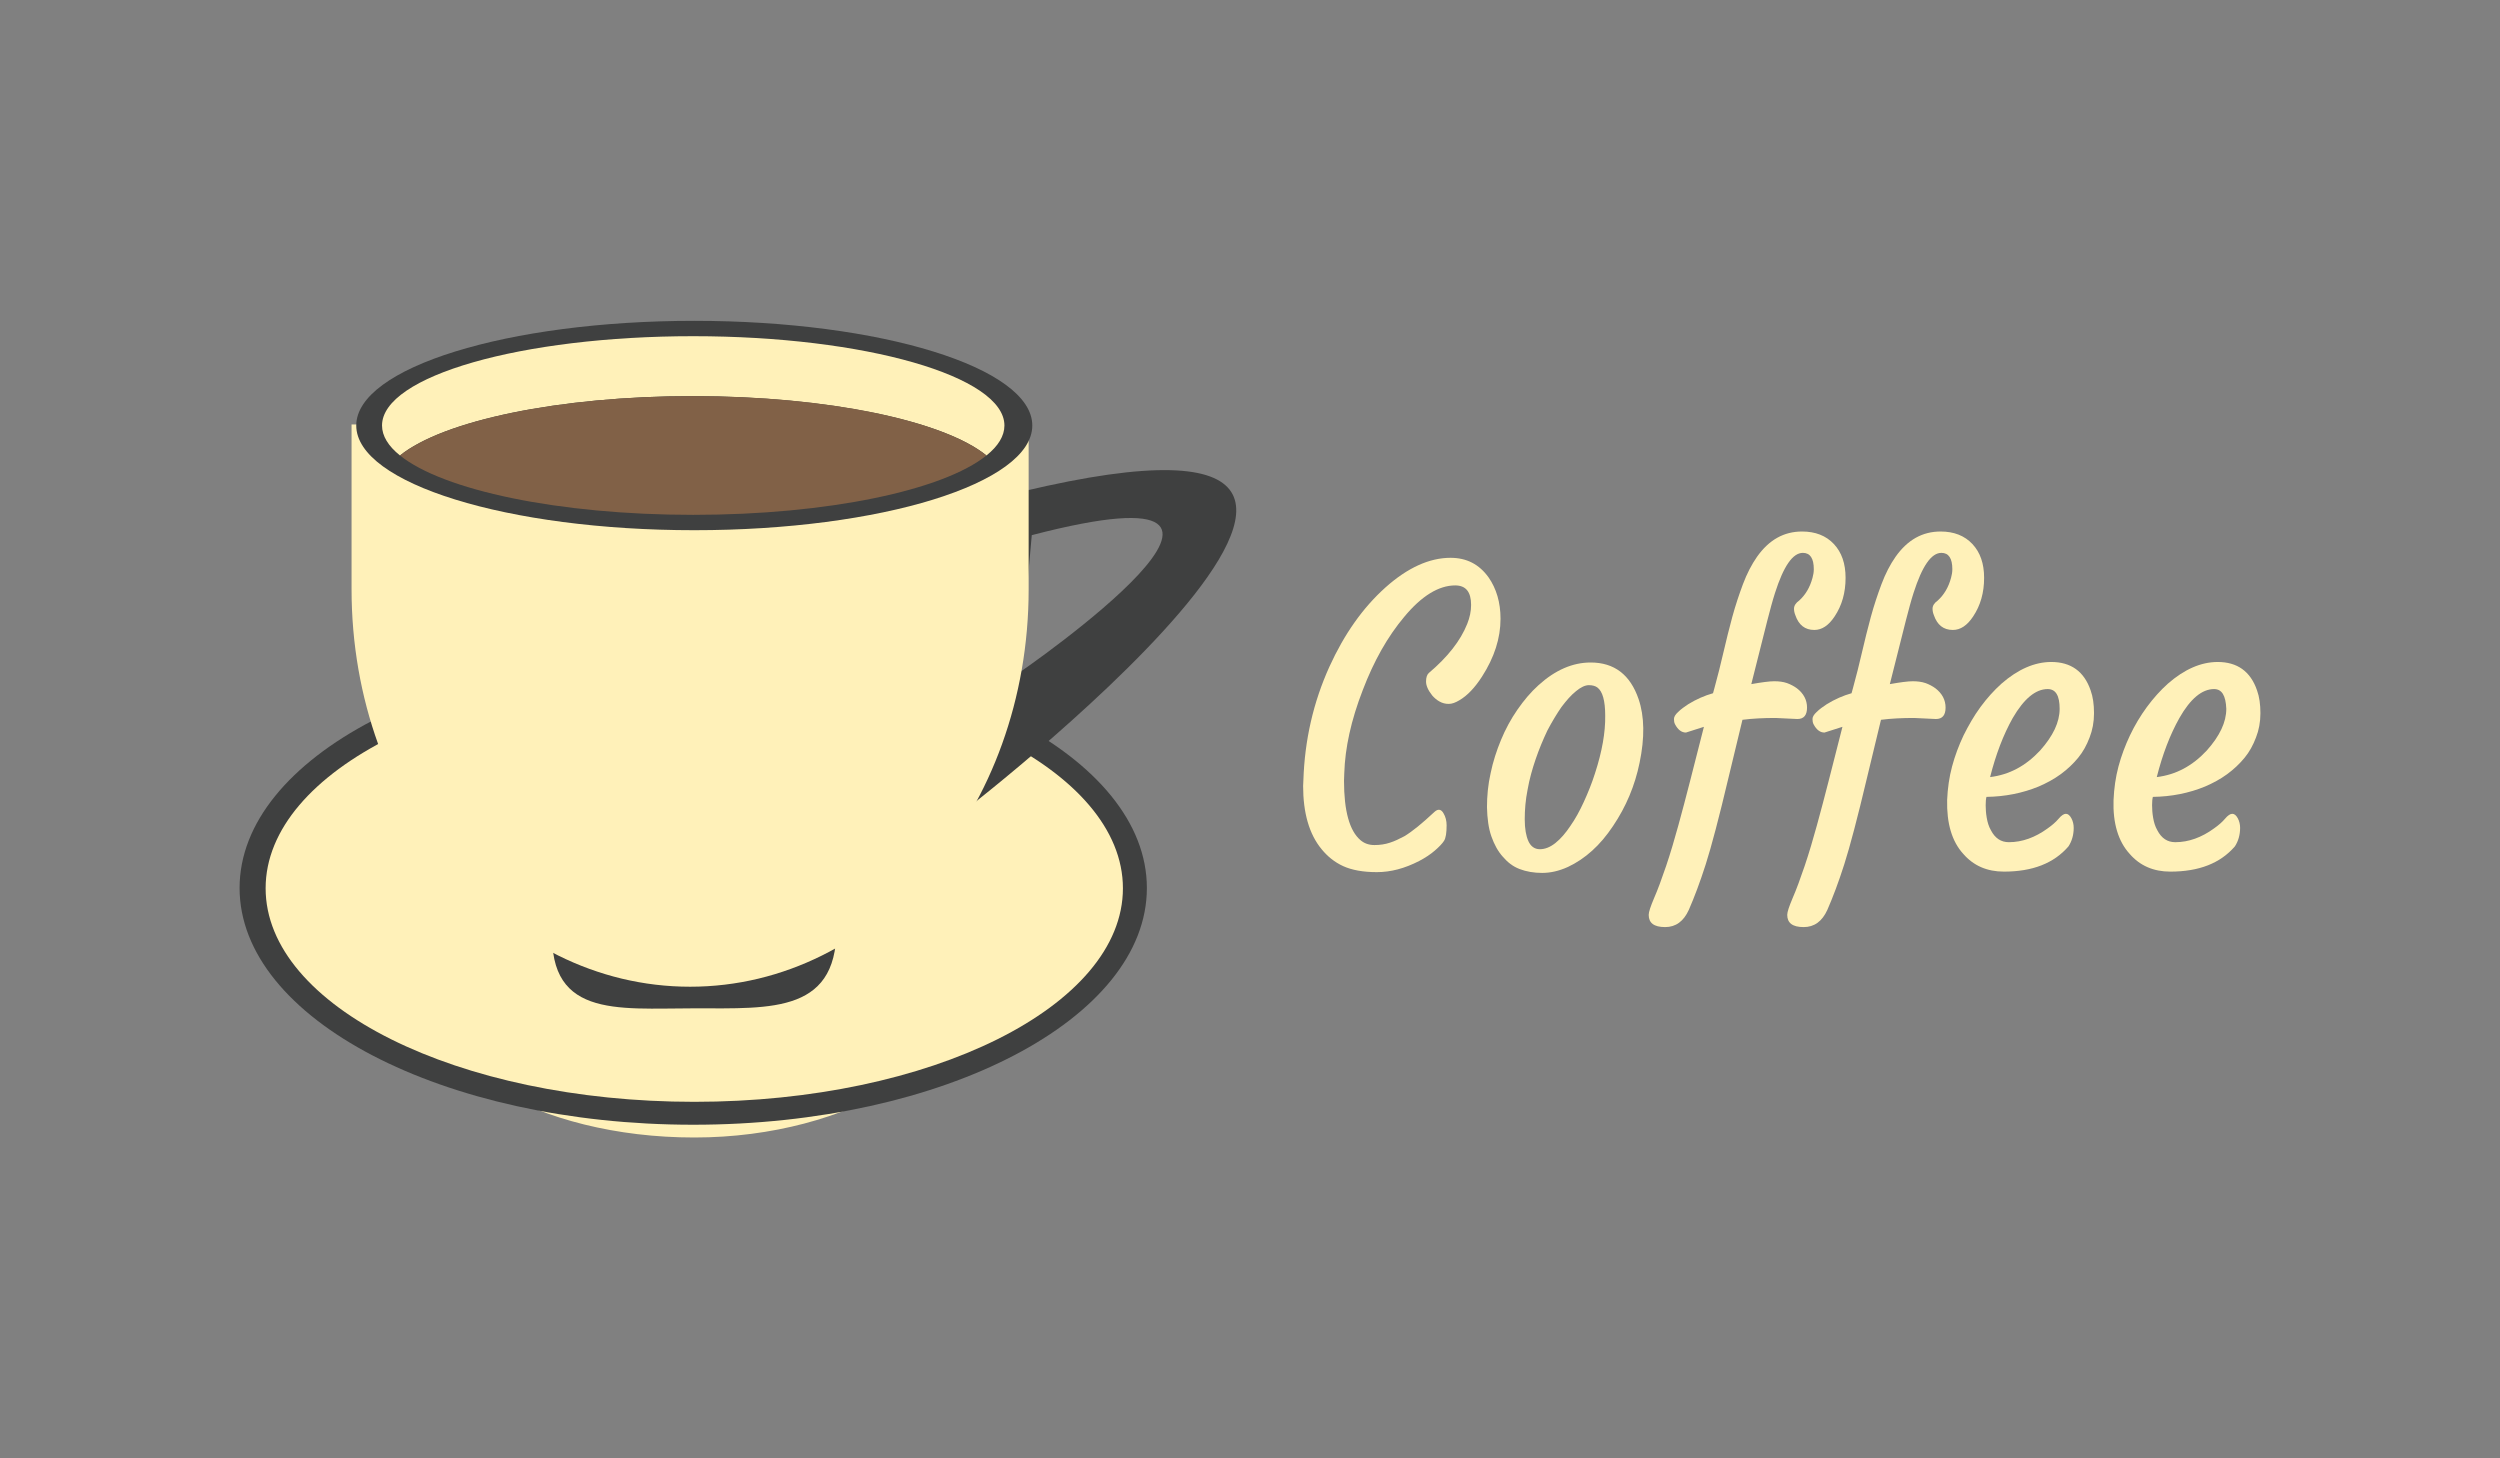 <?xml version="1.0" encoding="utf-8"?>
<!-- Generator: Adobe Illustrator 16.0.0, SVG Export Plug-In . SVG Version: 6.00 Build 0)  -->
<!DOCTYPE svg PUBLIC "-//W3C//DTD SVG 1.1//EN" "http://www.w3.org/Graphics/SVG/1.1/DTD/svg11.dtd">
<svg version="1.1" id="Logo" xmlns="http://www.w3.org/2000/svg" xmlns:xlink="http://www.w3.org/1999/xlink" x="0px" y="0px"
	 width="960px" height="560px" viewBox="0 0 960 560" style="enable-background:new 0 0 960 560;" xml:space="preserve">
<rect x="0" y="0" width="960" height="560" fill="#808080" stroke="none"/>
<style type="text/css">
<![CDATA[
	.st0{fill-rule:evenodd;clip-rule:evenodd;fill:#704C2C;}
	.st1{fill-rule:evenodd;clip-rule:evenodd;fill:#704D2D;}
	.st2{fill-rule:evenodd;clip-rule:evenodd;fill:#A08979;}
	.st3{fill-rule:evenodd;clip-rule:evenodd;fill:#714E2E;}
	.st4{fill-rule:evenodd;clip-rule:evenodd;fill:#714E2F;}
	.st5{fill-rule:evenodd;clip-rule:evenodd;fill:#A18A7B;}
	.st6{fill-rule:evenodd;clip-rule:evenodd;fill:#724F30;}
	.st7{fill-rule:evenodd;clip-rule:evenodd;fill:#A28B7C;}
	.st8{fill-rule:evenodd;clip-rule:evenodd;fill:#735031;}
	.st9{fill-rule:evenodd;clip-rule:evenodd;fill:#A38C7D;}
	.st10{fill-rule:evenodd;clip-rule:evenodd;fill:#A38D7D;}
	.st11{fill-rule:evenodd;clip-rule:evenodd;fill:#745132;}
	.st12{fill-rule:evenodd;clip-rule:evenodd;fill:#745133;}
	.st13{fill-rule:evenodd;clip-rule:evenodd;fill:#A48E7E;}
	.st14{fill-rule:evenodd;clip-rule:evenodd;fill:#A48E7F;}
	.st15{fill-rule:evenodd;clip-rule:evenodd;fill:#755234;}
	.st16{fill-rule:evenodd;clip-rule:evenodd;fill:#755335;}
	.st17{fill-rule:evenodd;clip-rule:evenodd;fill:#A58F80;}
	.st18{fill-rule:evenodd;clip-rule:evenodd;fill:#765436;}
	.st19{fill-rule:evenodd;clip-rule:evenodd;fill:#775537;}
	.st20{fill-rule:evenodd;clip-rule:evenodd;fill:#775638;}
	.st21{fill-rule:evenodd;clip-rule:evenodd;fill:#78573A;}
	.st22{fill-rule:evenodd;clip-rule:evenodd;fill:#79583B;}
	.st23{fill:#816147;}
	.st24{fill-rule:evenodd;clip-rule:evenodd;fill:#7A593C;}
	.st25{fill-rule:evenodd;clip-rule:evenodd;fill:#7A5A3D;}
	.st26{fill-rule:evenodd;clip-rule:evenodd;fill:#7B5A3E;}
	.st27{fill-rule:evenodd;clip-rule:evenodd;fill:#7C5B3F;}
	.st28{fill-rule:evenodd;clip-rule:evenodd;fill:#7C5C40;}
	.st29{fill-rule:evenodd;clip-rule:evenodd;fill:#7D5D41;}
	.st30{fill-rule:evenodd;clip-rule:evenodd;fill:#7E5D42;}
	.st31{fill-rule:evenodd;clip-rule:evenodd;fill:#7E5E43;}
	.st32{fill-rule:evenodd;clip-rule:evenodd;fill:#7F5F44;}
	.st33{fill-rule:evenodd;clip-rule:evenodd;fill:#7F6045;}
	.st34{fill-rule:evenodd;clip-rule:evenodd;fill:#806046;}
	.st35{fill-rule:evenodd;clip-rule:evenodd;fill:#816147;}
	.st36{fill-rule:evenodd;clip-rule:evenodd;fill:#816248;}
	.st37{fill-rule:evenodd;clip-rule:evenodd;fill:#826349;}
	.st38{fill-rule:evenodd;clip-rule:evenodd;fill:#82644A;}
	.st39{fill-rule:evenodd;clip-rule:evenodd;fill:#83654B;}
	.st40{fill-rule:evenodd;clip-rule:evenodd;fill:#84654C;}
	.st41{fill-rule:evenodd;clip-rule:evenodd;fill:#84664D;}
	.st42{fill-rule:evenodd;clip-rule:evenodd;fill:#85674E;}
	.st43{fill-rule:evenodd;clip-rule:evenodd;fill:#86684F;}
	.st44{fill-rule:evenodd;clip-rule:evenodd;fill:#866850;}
	.st45{fill-rule:evenodd;clip-rule:evenodd;fill:#876950;}
	.st46{fill-rule:evenodd;clip-rule:evenodd;fill:#876A52;}
	.st47{fill-rule:evenodd;clip-rule:evenodd;fill:#886B53;}
	.st48{fill-rule:evenodd;clip-rule:evenodd;fill:#896C54;}
	.st49{fill-rule:evenodd;clip-rule:evenodd;fill:#896C55;}
	.st50{fill-rule:evenodd;clip-rule:evenodd;fill:#8A6E56;}
	.st51{fill-rule:evenodd;clip-rule:evenodd;fill:#8A6E57;}
	.st52{fill-rule:evenodd;clip-rule:evenodd;fill:#8B6F58;}
	.st53{fill-rule:evenodd;clip-rule:evenodd;fill:#8C7059;}
	.st54{fill-rule:evenodd;clip-rule:evenodd;fill:#8D705A;}
	.st55{fill-rule:evenodd;clip-rule:evenodd;fill:#8D715B;}
	.st56{fill-rule:evenodd;clip-rule:evenodd;fill:#8E725C;}
	.st57{fill-rule:evenodd;clip-rule:evenodd;fill:#8E735D;}
	.st58{fill-rule:evenodd;clip-rule:evenodd;fill:#8F745E;}
	.st59{fill:#FFF1B9;}
	.st60{display:inline;}
	.st61{fill-rule:evenodd;clip-rule:evenodd;fill:#90745F;}
	.st62{fill-rule:evenodd;clip-rule:evenodd;fill:#907560;}
	.st63{fill-rule:evenodd;clip-rule:evenodd;fill:#917660;}
	.st64{fill-rule:evenodd;clip-rule:evenodd;fill:#917762;}
	.st65{fill-rule:evenodd;clip-rule:evenodd;fill:#927863;}
	.st66{fill-rule:evenodd;clip-rule:evenodd;fill:#937964;}
	.st67{fill-rule:evenodd;clip-rule:evenodd;fill:#937965;}
	.st68{fill-rule:evenodd;clip-rule:evenodd;fill:#947A66;}
	.st69{fill-rule:evenodd;clip-rule:evenodd;fill:#957B67;}
	.st70{fill-rule:evenodd;clip-rule:evenodd;fill:#957C68;}
	.st71{fill-rule:evenodd;clip-rule:evenodd;fill:#967C69;}
	.st72{fill-rule:evenodd;clip-rule:evenodd;fill:#977E6B;}
	.st73{fill-rule:evenodd;clip-rule:evenodd;fill:#987F6C;}
	.st74{fill-rule:evenodd;clip-rule:evenodd;fill:#987F6D;}
	.st75{fill-rule:evenodd;clip-rule:evenodd;fill:#99806E;}
	.st76{fill-rule:evenodd;clip-rule:evenodd;fill:#FEFEFE;}
	.st77{fill-rule:evenodd;clip-rule:evenodd;fill:#9A826F;}
	.st78{fill-rule:evenodd;clip-rule:evenodd;fill:#9B8271;}
	.st79{fill-rule:evenodd;clip-rule:evenodd;fill:#68421F;}
	.st80{fill-rule:evenodd;clip-rule:evenodd;fill:#9C8372;}
	.st81{fill-rule:evenodd;clip-rule:evenodd;fill:#9C8473;}
	.st82{fill-rule:evenodd;clip-rule:evenodd;fill:#694321;}
	.st83{fill-rule:evenodd;clip-rule:evenodd;fill:#694422;}
	.st84{fill-rule:evenodd;clip-rule:evenodd;fill:#9D8574;}
	.st85{fill-rule:evenodd;clip-rule:evenodd;fill:#9E8674;}
	.st86{fill-rule:evenodd;clip-rule:evenodd;fill:#9E8776;}
	.st87{fill:#3F4040;}
	.st88{fill-rule:evenodd;clip-rule:evenodd;fill:#9F8877;}
	.st89{fill-rule:evenodd;clip-rule:evenodd;fill:#9F8878;}
	.st90{display:none;}
	.st91{fill-rule:evenodd;clip-rule:evenodd;fill:#6A4523;}
	.st92{fill-rule:evenodd;clip-rule:evenodd;fill:#6B4624;}
	.st93{fill-rule:evenodd;clip-rule:evenodd;fill:#6B4625;}
	.st94{fill-rule:evenodd;clip-rule:evenodd;fill:#6C4726;}
	.st95{fill-rule:evenodd;clip-rule:evenodd;fill:#6C4827;}
	.st96{fill-rule:evenodd;clip-rule:evenodd;fill:#6D4928;}
	.st97{fill-rule:evenodd;clip-rule:evenodd;fill:#6E4A29;}
	.st98{fill-rule:evenodd;clip-rule:evenodd;fill:#6E4A2A;}
	.st99{fill-rule:evenodd;clip-rule:evenodd;fill:#6F4B2B;}
]]>
</style>
<g id="BackgroundImage" class="st90">
	<g class="st60">
		<path class="st20" d="M700.2,0.8c5.4,0,10.7,0,16.1,0c0.7,1.5,0.4,3.2,0.4,4.8c0,183.5,0,367,0,550.5c0,1.6,0.3,3.2-0.4,4.8
			c-5.4,0-10.7,0-16.1,0c-0.1-2.2,0.8-4.3,0.8-6.5c-0.1-166.2,0-332.4-0.1-498.7C700.9,37.3,702,19,700.2,0.8z"/>
		<path class="st71" d="M239.3,560.8c-5.4,0-10.7,0-16.1,0c1.2-1,0.7-2.3,0.7-3.6c0-184.3,0-368.6,0-552.9c0-1.3,0.5-2.6-0.7-3.6
			c5.4,0,10.7,0,16.1,0c0.1,2.4,0.4,4.7,0.4,7.1c0,133,0.1,266,0,399.1C239.6,458.2,240.2,509.5,239.3,560.8z"/>
		<path class="st77" d="M178.1,560.8c-5.1,0-10.2,0-15.3,0c0.7-1.5,0.4-3.2,0.4-4.8c0-183.5,0-367,0-550.5c0-1.6,0.3-3.2-0.4-4.8
			c5.1,0,10.2,0,15.3,0c-2,2.3-0.3,4.9-0.3,7.2c-0.1,146.7-0.1,293.4-0.1,440.1c0,35.1,0,70.3,0.1,105.4
			C177.8,555.9,176,558.5,178.1,560.8z"/>
		<path class="st48" d="M448,560.8c-4.6,0-9.1,0-13.7,0c0.7-1.5,0.4-3.2,0.4-4.8c0-183.5,0-367,0-550.5c0-1.6,0.3-3.2-0.4-4.8
			c4.6,0,9.1,0,13.7,0c1.2,1,0.7,2.3,0.7,3.6c0,184.3,0,368.6,0,552.9C448.7,558.5,449.2,559.8,448,560.8z"/>
		<path class="st29" d="M619.6,0.8c4.6,0,9.1,0,13.7,0c1.2,1,0.7,2.3,0.7,3.6c0,184.3,0,368.6,0,552.9c0,1.3,0.5,2.6-0.7,3.6
			c-4.6,0-9.1,0-13.7,0c0.7-1.5,0.4-3.2,0.4-4.8c0-183.5,0-367,0-550.5C620,4,620.3,2.3,619.6,0.8z"/>
		<path class="st64" d="M298.1,0.8c4.8,0,9.7,0,14.5,0c0.7,1.5,0.4,3.2,0.4,4.8c0,183.5,0,367,0,550.5c0,1.6,0.3,3.2-0.4,4.8
			c-4.8,0-9.7,0-14.5,0c1.2-1,0.7-2.3,0.7-3.6c0-21.4,0.1-42.7,0.1-64.1c0-10.2,0.1-20.4,0-30.5c0-2.5,2.5-4.7,1-7
			c-1.2-1.8-1-3.6-0.9-5.4c0.5-18.2-0.4-36.3,0.8-54.5c1.1-15.7,0.4-31.5-0.5-47.3c-1.1-19.7-0.4-39.4-0.4-59.2
			c0-10.9,0.2-21.9,0-32.8c-0.1-2.5,2.5-4.7,1.1-7c-1.1-1.8-1-3.5-1-5.4c0-17.1,0-34.2-0.2-51.3c-0.2-17.1,0.5-34.1,0.1-51.2
			c-0.5-21.6-0.1-43.2-0.1-64.8c0-8.8,0.4-17.6,0.1-26.4c-0.1-2.7,2.6-5,0.9-7.4c-1.2-1.7-0.9-3.4-0.9-5.1
			c-0.1-11.2-0.1-22.4-0.1-33.5C298.8,3.1,299.3,1.8,298.1,0.8z"/>
		<path class="st27" d="M651,560.8c-3.8,0-7.5,0-11.3,0c0.7-1.5,0.4-3.2,0.4-4.8c0-183.5,0-367,0-550.5c0-1.6,0.3-3.2-0.4-4.8
			c3.8,0,7.5,0,11.3,0c2.4,1.3,2.9,3.4,2.9,6.1c-0.1,182.6-0.1,365.3,0,547.9C653.9,557.4,653.4,559.5,651,560.8z"/>
		<path class="st75" d="M178.1,560.8c-2-2.3-0.3-4.9-0.3-7.2c-0.1-35.1-0.1-70.3-0.1-105.4c0-146.7,0-293.4,0.1-440.1
			c0-2.4-1.7-4.9,0.3-7.2c4,0,8.1,0,12.1,0c0.7,1.5,0.4,3.2,0.4,4.8c0,183.5,0,367,0,550.5c0,1.6,0.3,3.2-0.4,4.8
			C186.1,560.8,182.1,560.8,178.1,560.8z"/>
		<path class="st66" d="M274.8,0.8c4,0,8.1,0,12.1,0c0.7,1.5,0.4,3.2,0.4,4.8c0,183.5,0,367,0,550.5c0,1.6,0.3,3.2-0.4,4.8
			c-4.6,0-9.1,0-13.7,0c1.5-1.7,1.2-3.7,1.2-5.7c0-183,0-366.1,0-549.1C274.4,4.2,274,2.5,274.8,0.8z"/>
		<path class="st79" d="M960.5,560.8c-4.6,0-9.1,0-13.7,0c1.2-1,0.7-2.3,0.7-3.6c0-184.3,0-368.6,0-552.9c0-1.3,0.5-2.6-0.7-3.6
			c4.6,0,9.1,0,13.7,0C960.5,187.5,960.5,374.1,960.5,560.8z"/>
		<path class="st43" d="M483.5,0.8c4,0,8.1,0,12.1,0c0.1,2.4,0.4,4.7,0.4,7.1c0,133,0.1,266,0,399.1c0,51.3,0.6,102.6-0.4,153.9
			c-4,0-8.1,0-12.1,0c-0.7-1.5-0.4-3.2-0.4-4.8c0-183.5,0-367,0-550.5C483.1,4,482.7,2.3,483.5,0.8z"/>
		<path class="st52" d="M408.5,560.8c-4.6,0-9.1,0-13.7,0c1.2-1,0.7-2.3,0.7-3.6c0-184.3,0-368.6,0-552.9c0-1.3,0.5-2.6-0.7-3.6
			c4.6,0,9.1,0,13.7,0c-2,2.3-0.3,4.9-0.3,7.2c-0.1,146.7-0.1,293.4-0.1,440.1c0,35.1,0,70.3,0.1,105.4
			C408.2,555.9,406.5,558.5,408.5,560.8z"/>
		<path class="st8" d="M789.6,560.8c-4.8,0-9.7,0-14.5,0c2.4-1.3,2.9-3.4,2.9-6.1C778,372.1,778,189.5,778,6.9
			c0-2.6-0.5-4.7-2.9-6.1c4.8,0,9.7,0,14.5,0c0.7,1.5,0.4,3.2,0.4,4.8c0,183.5,0,367,0,550.5C790,557.6,790.3,559.3,789.6,560.8z"/>
		<path class="st70" d="M239.3,560.8c0.9-51.3,0.3-102.6,0.4-153.9c0.1-133,0-266,0-399.1c0-2.4-0.2-4.7-0.4-7.1c4,0,8.1,0,12.1,0
			c0.7,1.5,0.4,3.2,0.4,4.8c0,183.5,0,367,0,550.5c0,1.6,0.3,3.2-0.4,4.8C247.4,560.8,243.3,560.8,239.3,560.8z"/>
		<path class="st32" d="M604.3,560.8c-4,0-8.1,0-12.1,0c0.7-1.5,0.4-3.2,0.4-4.8c0-183.5,0-367,0-550.5c0-1.6,0.3-3.2-0.4-4.8
			c4,0,8.1,0,12.1,0c0.7,1.5,0.4,3.2,0.4,4.8c0,183.5,0,367,0,550.5C604.7,557.6,605,559.3,604.3,560.8z"/>
		<path class="st15" d="M759.8,560.8c-4,0-8.1,0-12.1,0c0.7-1.5,0.4-3.2,0.4-4.8c0-183.5,0-367,0-550.5c0-1.6,0.3-3.2-0.4-4.8
			c4,0,8.1,0,12.1,0c0.7,1.5,0.4,3.2,0.4,4.8c0,183.5,0,367,0,550.5C760.2,557.6,760.5,559.3,759.8,560.8z"/>
		<path class="st19" d="M716.3,560.8c0.7-1.5,0.4-3.2,0.4-4.8c0-183.5,0-367,0-550.5c0-1.6,0.3-3.2-0.4-4.8c4,0,8.1,0,12.1,0
			c0.7,1.5,0.4,3.2,0.4,4.8c0,183.5,0,367,0,550.5c0,1.6,0.3,3.2-0.4,4.8C724.4,560.8,720.3,560.8,716.3,560.8z"/>
		<path class="st74" d="M190.2,560.8c0.7-1.5,0.4-3.2,0.4-4.8c0-183.5,0-367,0-550.5c0-1.6,0.3-3.2-0.4-4.8c4,0,8.1,0,12.1,0
			c0.7,1.5,0.4,3.2,0.4,4.8c0,183.5,0,367,0,550.5c0,1.6,0.3,3.2-0.4,4.8C198.2,560.8,194.2,560.8,190.2,560.8z"/>
		<path class="st33" d="M592.2,0.8c0.7,1.5,0.4,3.2,0.4,4.8c0,183.5,0,367,0,550.5c0,1.6,0.3,3.2-0.4,4.8c-4,0-8.1,0-12.1,0
			c0.7-1.5,0.4-3.2,0.4-4.8c0-183.5,0-367,0-550.5c0-1.6,0.3-3.2-0.4-4.8C584.2,0.8,588.2,0.8,592.2,0.8z"/>
		<path class="st14" d="M16.9,560.8c-3.5,0-7,0-10.5,0c-1.5-1.7-1.2-3.7-1.2-5.7c0-55.5,0-111.1,0-166.6c0-127.3,0-254.6,0-381.9
			c0-2-0.3-4.1,1.2-5.7c3.5,0,7,0,10.5,0c0.7,1.5,0.4,3.2,0.4,4.8c0,183.5,0,367,0,550.5C17.3,557.6,17.6,559.3,16.9,560.8z"/>
		<path class="st7" d="M56.4,560.8c-4,0-8.1,0-12.1,0c0.7-1.5,0.4-3.2,0.4-4.8c0-183.5,0-367,0-550.5c0-1.6,0.3-3.2-0.4-4.8
			c4,0,8.1,0,12.1,0c-0.8,0.5-1.5,1-2.9,1.9c3.8,1.6,3.3,4.1,3.3,6.4c0,180.9,0,361.9,0,542.8c0,2.6,0.2,5.2-2.5,6.9
			C55.2,559.7,55.8,560.3,56.4,560.8z"/>
		<path class="st65" d="M286.8,560.8c0.7-1.5,0.4-3.2,0.4-4.8c0-183.5,0-367,0-550.5c0-1.6,0.3-3.2-0.4-4.8c3.8,0,7.5,0,11.3,0
			c1.2,1,0.7,2.3,0.7,3.6c0,11.2,0,22.4,0.1,33.5c0,1.7-0.3,3.3,0.9,5.1c1.7,2.4-1,4.7-0.9,7.4c0.3,8.8-0.1,17.6-0.1,26.4
			c0,21.6-0.4,43.2,0.1,64.8c0.4,17.1-0.3,34.2-0.1,51.2c0.2,17.1,0.1,34.2,0.2,51.3c0,1.9,0,3.6,1,5.4c1.4,2.4-1.1,4.5-1.1,7
			c0.2,10.9,0,21.9,0,32.8c0,19.7-0.7,39.5,0.4,59.2c0.9,15.8,1.6,31.6,0.5,47.3c-1.2,18.2-0.3,36.3-0.8,54.5
			c-0.1,1.9-0.3,3.6,0.9,5.4c1.5,2.3-1.1,4.5-1,7c0.2,10.2,0,20.4,0,30.5c0,21.4-0.1,42.7-0.1,64.1c0,1.3,0.5,2.6-0.7,3.6
			C294.4,560.8,290.6,560.8,286.8,560.8z"/>
		<path class="st94" d="M885.5,0.8c4,0,8.1,0,12.1,0c0.7,1.5,0.4,3.2,0.4,4.8c0,183.5,0,367,0,550.5c0,1.6,0.3,3.2-0.4,4.8
			c-4,0-8.1,0-12.1,0c-0.1-2.2,0.8-4.2,0.8-6.5c-0.1-166.2,0-332.5-0.1-498.7C886.3,37.3,887.3,19,885.5,0.8z"/>
		<path class="st24" d="M668.8,0.8c4,0,8.1,0,12.1,0c0.7,1.5,0.4,3.2,0.4,4.8c0,183.5,0,367,0,550.5c0,1.6,0.3,3.2-0.4,4.8
			c-4,0-8.1,0-12.1,0c1.2-1,0.7-2.3,0.7-3.6c0-184.3,0-368.6,0-552.9C669.5,3.1,669.9,1.8,668.8,0.8z"/>
		<path class="st85" d="M112.8,0.8c4,0,8.1,0,12.1,0c0.7,1.5,0.4,3.2,0.4,4.8c0,183.5,0,367,0,550.5c0,1.6,0.3,3.2-0.4,4.8
			c-4,0-8.1,0-12.1,0c1.2-1,0.7-2.3,0.7-3.6c0-184.3,0-368.6,0-552.9C113.5,3.1,114,1.8,112.8,0.8z"/>
		<path class="st68" d="M270.7,560.8c-4,0-8.1,0-12.1,0c1.2-1,0.7-2.3,0.7-3.6c0-184.3,0-368.6,0-552.9c0-1.3,0.5-2.6-0.7-3.6
			c4,0,8.1,0,12.1,0c0.7,1.5,0.4,3.2,0.4,4.8c0,183.5,0,367,0,550.5C271.1,557.6,271.4,559.3,270.7,560.8z"/>
		<path class="st72" d="M223.2,0.8c1.2,1,0.7,2.3,0.7,3.6c0,184.3,0,368.6,0,552.9c0,1.3,0.5,2.6-0.7,3.6c-3.8,0-7.5,0-11.3,0
			c0.7-1.5,0.4-3.2,0.4-4.8c0-183.5,0-367,0-550.5c0-1.6,0.3-3.2-0.4-4.8C215.7,0.8,219.4,0.8,223.2,0.8z"/>
		<path class="st80" d="M152.3,560.8c-3.8,0-7.5,0-11.3,0c0.7-1.5,0.4-3.2,0.4-4.8c0-183.5,0-367,0-550.5c0-1.6,0.3-3.2-0.4-4.8
			c3.8,0,7.5,0,11.3,0c1.2,1,0.7,2.3,0.7,3.6c0,184.3,0,368.6,0,552.9C153,558.5,153.5,559.8,152.3,560.8z"/>
		<path class="st86" d="M112.8,0.8c1.2,1,0.7,2.3,0.7,3.6c0,184.3,0,368.6,0,552.9c0,1.3,0.5,2.6-0.7,3.6c-3.8,0-7.5,0-11.3,0
			c0.7-1.5,0.4-3.2,0.4-4.8c0-183.5,0-367,0-550.5c0-1.6,0.3-3.2-0.4-4.8C105.3,0.8,109,0.8,112.8,0.8z"/>
		<path class="st91" d="M913.7,0.8c3.8,0,7.5,0,11.3,0c1.2,1,0.7,2.3,0.7,3.6c0,184.3,0,368.6,0,552.9c0,1.3,0.5,2.6-0.7,3.6
			c-3.8,0-7.5,0-11.3,0c0.7-1.5,0.4-3.2,0.4-4.8c0-183.5,0-367,0-550.5C914.1,4,914.4,2.3,913.7,0.8z"/>
		<path class="st18" d="M728.4,560.8c0.7-1.5,0.4-3.2,0.4-4.8c0-183.5,0-367,0-550.5c0-1.6,0.3-3.2-0.4-4.8c3.8,0,7.5,0,11.3,0
			c1.2,1,0.7,2.3,0.7,3.6c0,184.3,0,368.6,0,552.9c0,1.3,0.5,2.6-0.7,3.6C735.9,560.8,732.2,560.8,728.4,560.8z"/>
		<path class="st82" d="M946.8,0.8c1.2,1,0.7,2.3,0.7,3.6c0,184.3,0,368.6,0,552.9c0,1.3,0.5,2.6-0.7,3.6c-3.8,0-7.5,0-11.3,0
			c0.7-1.5,0.4-3.2,0.4-4.8c0-183.5,0-367,0-550.5c0-1.6,0.3-3.2-0.4-4.8C939.2,0.8,943,0.8,946.8,0.8z"/>
		<path class="st99" d="M848.5,560.8c-4,0-8.1,0-12.1,0c1.2-1,0.7-2.3,0.7-3.6c0-41.4,0-82.7,0-124.1c0-142.4,0-284.8,0-427.2
			c0-1.9,0.1-3.8,1.7-5.2c3.2,0,6.4,0,9.7,0c0.7,1.5,0.4,3.2,0.4,4.8c0,183.5,0,367,0,550.5C848.8,557.6,849.2,559.3,848.5,560.8z"
			/>
		<path class="st21" d="M700.2,0.8c1.8,18.2,0.7,36.5,0.7,54.8c0.1,166.2,0,332.4,0.1,498.7c0,2.3-0.9,4.3-0.8,6.5
			c-3.8,0-7.5,0-11.3,0c0.7-1.5,0.4-3.2,0.4-4.8c0-183.5,0-367,0-550.5c0-1.6,0.3-3.2-0.4-4.8C692.7,0.8,696.4,0.8,700.2,0.8z"/>
		<path class="st95" d="M885.5,0.8c1.8,18.2,0.7,36.5,0.7,54.8c0.1,166.2,0,332.4,0.1,498.7c0,2.3-0.9,4.3-0.8,6.5
			c-3.2,0-6.4,0-9.7,0c-1.5-1.7-1.2-3.7-1.2-5.7c0-55.5,0-111.1,0-166.6c0-127.3,0-254.6,0-381.9c0-2-0.3-4.1,1.2-5.7
			C879.1,0.8,882.3,0.8,885.5,0.8z"/>
		<path class="st10" d="M36.3,560.8c-3.2,0-6.4,0-9.7,0c0.7-1.5,0.4-3.2,0.4-4.8c0-183.5,0-367,0-550.5c0-1.6,0.3-3.2-0.4-4.8
			c3.2,0,6.4,0,9.7,0c1.7,1.7,2.6,3.5,2.6,6.1c-0.1,182.4-0.2,364.7-0.2,547.1C38.6,556.8,38.3,558.9,36.3,560.8z"/>
		<path class="st57" d="M348.1,0.8c3.8,0,7.5,0,11.3,0c0.1,2.4,0.4,4.7,0.4,7.1c0,133,0.1,266,0,399.1c0,51.3,0.6,102.6-0.4,153.9
			c-3.8,0-7.5,0-11.3,0c0.7-1.5,0.4-3.2,0.4-4.8c0-183.5,0-367,0-550.5C348.5,4,348.8,2.3,348.1,0.8z"/>
		<path class="st38" d="M533.4,0.8c3.8,0,7.5,0,11.3,0c0.1,2.4,0.4,4.7,0.4,7.1c0,133,0.1,266,0,399.1c0,51.3,0.6,102.6-0.4,153.9
			c-3.8,0-7.5,0-11.3,0c0.7-1.5,0.4-3.2,0.4-4.8c0-183.5,0-367,0-550.5C533.8,4,534.1,2.3,533.4,0.8z"/>
		<path class="st46" d="M465.7,560.8c-3.2,0-6.4,0-9.7,0c-0.5-7.9-0.7-15.8-0.4-23.8c0.2-3.6-1-7.2-0.5-10.7
			c1-7.4,0.4-14.8,0.3-22.1c-0.1-5.3-0.1-10.8-0.1-16c0.1-7-0.6-14.2,0.4-21.3c0.2-1.8-1.1-3.2-0.7-5.1c1.6-7.3,0.6-14.7,0.4-22.1
			c-0.1-5.3-0.1-10.8-0.1-16c0.1-7.1-0.6-14.2,0.4-21.3c0.2-1.8-1.1-3.2-0.7-5.1c1.6-7.3,0.6-14.7,0.5-22.1
			c-0.1-5.3-0.1-10.8-0.1-16c0.1-7.1-0.6-14.2,0.4-21.3c0.2-1.8-1.1-3.2-0.7-5.1c1.6-7.3,0.6-14.7,0.5-22.1
			c-0.1-5.3-0.1-10.8-0.1-16c0.1-7.1-0.6-14.2,0.4-21.3c0.2-1.8-1.1-3.2-0.7-5.1c1.6-7.3,0.6-14.7,0.5-22.1
			c-0.1-5.3-0.1-10.8-0.1-16c0.1-7.1-0.6-14.2,0.4-21.3c0.2-1.8-1.1-3.2-0.7-5.1c1.6-7.3,0.6-14.7,0.5-22.1
			c-0.1-5.3-0.2-10.8-0.1-16c0.1-7.1-0.6-14.2,0.4-21.3c0.2-1.8-1.1-3.2-0.7-5.1c1.6-7.3,0.6-14.7,0.5-22.1
			c-0.1-5.3-0.2-10.8-0.1-16c0.2-6.8,0-13.7,0-20.5c0-6,0-12.1,0-18.1c0-6.8-0.8-13.7,0.4-20.5c0.4-2.1-1.2-3.9-0.7-5.9
			c1.6-7.2,0.4-14.5,0.5-21.7c0.1-4.7,0.5-9.4,0.6-14.1c3.2,0,6.4,0,9.7,0c1.2,1,0.7,2.3,0.7,3.6c0,184.3,0,368.6,0,552.9
			C466.4,558.5,466.9,559.8,465.7,560.8z"/>
		<path class="st1" d="M814.6,0.8c4,0,8.1,0,12.1,0c-0.1,2.4-0.4,4.7-0.4,7.1c0,133-0.1,266,0,399.1c0,51.3-0.6,102.6,0.4,153.9
			c-4,0-8.1,0-12.1,0c1.2-1,0.7-2.3,0.7-3.6c0-184.3,0-368.6,0-552.9C815.3,3.1,815.8,1.8,814.6,0.8z"/>
		<path class="st54" d="M375.5,0.8c4,0,8.1,0,12.1,0c-1.2,1-0.7,2.3-0.7,3.6c0,184.3,0,368.6,0,552.9c0,1.3-0.5,2.6,0.7,3.6
			c-4,0-8.1,0-12.1,0c0.7-1.5,0.4-3.2,0.4-4.8c0-183.5,0-367,0-550.5C375.9,4,376.2,2.3,375.5,0.8z"/>
		<path class="st88" d="M101.5,0.8c0.7,1.5,0.4,3.2,0.4,4.8c0,183.5,0,367,0,550.5c0,1.6,0.3,3.2-0.4,4.8c-3.2,0-6.4,0-9.7,0
			c-1.2-1-0.7-2.3-0.7-3.6c0-184.3,0-368.6,0-552.9c0-1.3-0.5-2.6,0.7-3.6C95.1,0.8,98.3,0.8,101.5,0.8z"/>
		<path class="st0" d="M826.7,560.8c-0.9-51.3-0.3-102.6-0.4-153.9c-0.1-133,0-266,0-399.1c0-2.4,0.2-4.7,0.4-7.1c4,0,8.1,0,12.1,0
			C837.1,2.2,837,4.1,837,6c0,142.4,0,284.8,0,427.2c0,41.4,0,82.7,0,124.1c0,1.3,0.5,2.6-0.7,3.6
			C833.1,560.8,829.9,560.8,826.7,560.8z"/>
		<path class="st4" d="M796.9,0.8c4,0,8.1,0,12.1,0c-0.3,2.9-1.3,5.7-1.3,8.8c0.1,173.3,0,346.6,0.1,519.9c0,10.4-1.3,21,1.1,31.3
			c-4,0-8.1,0-12.1,0c1.2-1,0.7-2.3,0.7-3.6c0-184.3,0-368.6,0-552.9C797.6,3.1,798.1,1.8,796.9,0.8z"/>
		<path class="st37" d="M544.7,560.8c0.9-51.3,0.3-102.6,0.4-153.9c0.1-133,0-266,0-399.1c0-2.4-0.2-4.7-0.4-7.1c3.2,0,6.4,0,9.7,0
			c1.2,1,0.7,2.3,0.7,3.6c0,184.3,0,368.6,0,552.9c0,1.3,0.5,2.6-0.7,3.6C551.1,560.8,547.9,560.8,544.7,560.8z"/>
		<path class="st42" d="M495.5,560.8c0.9-51.3,0.3-102.6,0.4-153.9c0.1-133,0-266,0-399.1c0-2.4-0.2-4.7-0.4-7.1c3.2,0,6.4,0,9.7,0
			c1.2,1,0.7,2.3,0.7,3.6c0,184.3,0,368.6,0,552.9c0,1.3,0.5,2.6-0.7,3.6C502,560.8,498.8,560.8,495.5,560.8z"/>
		<path class="st58" d="M348.1,0.8c0.7,1.5,0.4,3.2,0.4,4.8c0,183.5,0,367,0,550.5c0,1.6,0.3,3.2-0.4,4.8c-3.5,0-7,0-10.5,0
			c1.2-1,0.7-2.3,0.7-3.6c0-184.3,0-368.6,0-552.9c0-1.3,0.5-2.6-0.7-3.6C341.1,0.8,344.6,0.8,348.1,0.8z"/>
		<path class="st81" d="M141,0.8c0.7,1.5,0.4,3.2,0.4,4.8c0,183.5,0,367,0,550.5c0,1.6,0.3,3.2-0.4,4.8c-3.5,0-7,0-10.5,0
			c1.2-1,0.7-2.3,0.7-3.6c0-184.3,0-368.6,0-552.9c0-1.3,0.5-2.6-0.7-3.6C134,0.8,137.5,0.8,141,0.8z"/>
		<path class="st78" d="M152.3,560.8c1.2-1,0.7-2.3,0.7-3.6c0-184.3,0-368.6,0-552.9c0-1.3,0.5-2.5-0.7-3.6c3.5,0,7,0,10.5,0
			c0.7,1.5,0.4,3.2,0.4,4.8c0,183.5,0,367,0,550.5c0,1.6,0.3,3.2-0.4,4.8C159.3,560.8,155.8,560.8,152.3,560.8z"/>
		<path class="st45" d="M465.7,560.8c1.2-1,0.7-2.3,0.7-3.6c0-184.3,0-368.6,0-552.9c0-1.3,0.5-2.6-0.7-3.6c3.5,0,7,0,10.5,0
			c0.7,1.5,0.4,3.2,0.4,4.8c0,183.5,0,367,0,550.5c0,1.6,0.3,3.2-0.4,4.8C472.7,560.8,469.2,560.8,465.7,560.8z"/>
		<path class="st41" d="M505.2,560.8c1.2-1,0.7-2.3,0.7-3.6c0-184.3,0-368.6,0-552.9c0-1.3,0.5-2.6-0.7-3.6c3.5,0,7,0,10.5,0
			c0.7,1.5,0.4,3.2,0.4,4.8c0,183.5,0,367,0,550.5c0,1.6,0.3,3.2-0.4,4.8C512.2,560.8,508.7,560.8,505.2,560.8z"/>
		<path class="st97" d="M854.1,0.8c3.5,0,7,0,10.5,0c0.7,1.5,0.4,3.2,0.4,4.8c0,183.5,0,367,0,550.5c0,1.6,0.3,3.2-0.4,4.8
			c-3.5,0-7,0-10.5,0c1.2-1,0.7-2.3,0.7-3.6c0-184.3,0-368.6,0-552.9C854.8,3.1,855.3,1.8,854.1,0.8z"/>
		<path class="st92" d="M913.7,0.8c0.7,1.5,0.4,3.2,0.4,4.8c0,183.5,0,367,0,550.5c0,1.6,0.3,3.2-0.4,4.8c-3.5,0-7,0-10.5,0
			c1.2-1,0.7-2.3,0.7-3.6c0-184.3,0-368.6,0-552.9c0-1.3,0.5-2.6-0.7-3.6C906.7,0.8,910.2,0.8,913.7,0.8z"/>
		<path class="st83" d="M935.5,0.8c0.7,1.5,0.4,3.2,0.4,4.8c0,183.5,0,367,0,550.5c0,1.6,0.3,3.2-0.4,4.8c-3.5,0-7,0-10.5,0
			c1.2-1,0.7-2.3,0.7-3.6c0-184.3,0-368.6,0-552.9c0-1.3,0.5-2.6-0.7-3.6C928.5,0.8,932,0.8,935.5,0.8z"/>
		<path class="st35" d="M572.1,560.8c-3.2,0-6.4,0-9.7,0c0.7-1.5,0.4-3.2,0.4-4.8c0-183.5,0-367,0-550.5c0-1.6,0.3-3.2-0.4-4.8
			c3.2,0,6.4,0,9.7,0c1.2,1,0.7,2.3,0.7,3.6c0,184.3,0,368.6,0,552.9C572.8,558.5,573.3,559.8,572.1,560.8z"/>
		<path class="st26" d="M651,560.8c2.4-1.3,2.9-3.4,2.9-6.1c-0.1-182.6-0.1-365.3,0-547.9c0-2.6-0.5-4.7-2.9-6.1c4,0,8.1,0,12.1,0
			c0.7,1.5,0.4,3.2,0.4,4.8c0,183.5,0,367,0,550.5c0,1.6,0.3,3.2-0.4,4.8C659.1,560.8,655.1,560.8,651,560.8z"/>
		<path class="st5" d="M56.4,560.8c-0.6-0.5-1.2-1.1-2-1.9c2.7-1.7,2.5-4.3,2.5-6.9c0-180.9,0-361.9,0-542.8c0-2.4,0.5-4.9-3.3-6.4
			c1.4-0.9,2.1-1.4,2.9-1.9c2.4,0,4.8,0,7.3,0c2.4,1.3,2.9,3.4,2.9,6.1c-0.1,182.6-0.1,365.3,0,547.9c0,2.6-0.5,4.7-2.9,6.1
			C61.2,560.8,58.8,560.8,56.4,560.8z"/>
		<path class="st49" d="M434.3,0.8c0.7,1.5,0.4,3.2,0.4,4.8c0,183.5,0,367,0,550.5c0,1.6,0.3,3.2-0.4,4.8c-3.8,0-7.5,0-11.3,0
			c1.7-1.7,2.1-3.8,2.1-6.2c0-182.5,0-365.1,0-547.6c0-2.4-0.3-4.5-2.1-6.2C426.8,0.8,430.5,0.8,434.3,0.8z"/>
		<path class="st96" d="M864.6,560.8c0.7-1.5,0.4-3.2,0.4-4.8c0-183.5,0-367,0-550.5c0-1.6,0.3-3.2-0.4-4.8c3.8,0,7.5,0,11.3,0
			c-1.5,1.7-1.2,3.7-1.2,5.7c0,127.3,0,254.6,0,381.9c0,55.5,0,111.1,0,166.6c0,2-0.3,4.1,1.2,5.7
			C872.1,560.8,868.3,560.8,864.6,560.8z"/>
		<path class="st13" d="M26.6,0.8C27.3,2.3,27,4,27,5.6c0,183.5,0,367,0,550.5c0,1.6,0.3,3.2-0.4,4.8c-3.2,0-6.4,0-9.7,0
			c0.7-1.5,0.4-3.2,0.4-4.8c0-183.5,0-367,0-550.5c0-1.6,0.3-3.2-0.4-4.8C20.1,0.8,23.4,0.8,26.6,0.8z"/>
		<path class="st30" d="M619.6,0.8c0.7,1.5,0.4,3.2,0.4,4.8c0,183.5,0,367,0,550.5c0,1.6,0.3,3.2-0.4,4.8c-3.2,0-6.4,0-9.7,0
			c0.7-1.5,0.4-3.2,0.4-4.8c0-183.5,0-367,0-550.5c0-1.6,0.3-3.2-0.4-4.8C613.2,0.8,616.4,0.8,619.6,0.8z"/>
		<path class="st40" d="M515.7,560.8c0.7-1.5,0.4-3.2,0.4-4.8c0-183.5,0-367,0-550.5c0-1.6,0.3-3.2-0.4-4.8c3.2,0,6.4,0,9.7,0
			c0.7,1.5,0.4,3.2,0.4,4.8c0,183.5,0,367,0,550.5c0,1.6,0.3,3.2-0.4,4.8C522.1,560.8,518.9,560.8,515.7,560.8z"/>
		<path class="st73" d="M211.9,0.8c0.7,1.5,0.4,3.2,0.4,4.8c0,183.5,0,367,0,550.5c0,1.6,0.3,3.2-0.4,4.8c-3.2,0-6.4,0-9.7,0
			c0.7-1.5,0.4-3.2,0.4-4.8c0-183.5,0-367,0-550.5c0-1.6,0.3-3.2-0.4-4.8C205.5,0.8,208.7,0.8,211.9,0.8z"/>
		<path class="st11" d="M775.1,0.8c2.4,1.3,2.9,3.4,2.9,6.1c-0.1,182.6-0.1,365.3,0,547.9c0,2.6-0.5,4.7-2.9,6.1c-2.4,0-4.8,0-7.3,0
			c0.7-1.5,0.4-3.2,0.4-4.8c0-183.5,0-367,0-550.5c0-1.6,0.3-3.2-0.4-4.8C770.3,0.8,772.7,0.8,775.1,0.8z"/>
		<path class="st63" d="M312.6,560.8c0.7-1.5,0.4-3.2,0.4-4.8c0-183.5,0-367,0-550.5c0-1.6,0.3-3.2-0.4-4.8c2.4,0,4.8,0,7.3,0
			c2.4,1.3,2.9,3.4,2.9,6.1c-0.1,182.6-0.1,365.3,0,547.9c0,2.6-0.5,4.7-2.9,6.1C317.5,560.8,315,560.8,312.6,560.8z"/>
		<path class="st2" d="M74.1,0.8c2.4,0,4.8,0,7.3,0c2.9,3.5,2.8,7.5,2.8,11.8c0,178.8,0,357.7,0,536.5c0,4.2,0.1,8.3-2.8,11.8
			c-2.4,0-4.8,0-7.3,0c0.7-1.5,0.4-3.2,0.4-4.8c0-183.5,0-367,0-550.5C74.5,4,74.8,2.3,74.1,0.8z"/>
		<path class="st51" d="M408.5,560.8c-2-2.3-0.3-4.9-0.3-7.2c-0.1-35.1-0.1-70.3-0.1-105.4c0-146.7,0-293.4,0.1-440.1
			c0-2.4-1.7-4.9,0.3-7.2c2.7,0,5.4,0,8.1,0c0.7,1.5,0.4,3.2,0.4,4.8c0,183.5,0,367,0,550.5c0,1.6,0.3,3.2-0.4,4.8
			C413.9,560.8,411.2,560.8,408.5,560.8z"/>
		<path class="st53" d="M387.6,560.8c-1.2-1-0.7-2.3-0.7-3.6c0-184.3,0-368.6,0-552.9c0-1.3-0.5-2.5,0.7-3.6c2.4,0,4.8,0,7.3,0
			c1.2,1,0.7,2.3,0.7,3.6c0,184.3,0,368.6,0,552.9c0,1.3,0.5,2.6-0.7,3.6C392.4,560.8,390,560.8,387.6,560.8z"/>
		<path class="st2" d="M74.1,0.8c0.7,1.5,0.4,3.2,0.4,4.8c0,183.5,0,367,0,550.5c0,1.6,0.3,3.2-0.4,4.8c-3.5,0-7,0-10.5,0
			c2.4-1.3,2.9-3.4,2.9-6.1c-0.1-182.6-0.1-365.3,0-547.9c0-2.6-0.5-4.7-2.9-6.1C67.1,0.8,70.6,0.8,74.1,0.8z"/>
		<path class="st62" d="M319.9,560.8c2.4-1.3,2.9-3.4,2.9-6.1c-0.1-182.6-0.1-365.3,0-547.9c0-2.6-0.5-4.7-2.9-6.1c3.5,0,7,0,10.5,0
			c0.7,1.5,0.4,3.2,0.4,4.8c0,183.5,0,367,0,550.5c0,1.6,0.3,3.2-0.4,4.8C326.9,560.8,323.4,560.8,319.9,560.8z"/>
		<path class="st56" d="M359.4,560.8c0.9-51.3,0.3-102.6,0.4-153.9c0.1-133,0-266,0-399.1c0-2.4-0.2-4.7-0.4-7.1c2.7,0,5.4,0,8.1,0
			c0.7,1.5,0.4,3.2,0.4,4.8c0,183.5,0,367,0,550.5c0,1.6,0.3,3.2-0.4,4.8C364.7,560.8,362.1,560.8,359.4,560.8z"/>
		<path class="st22" d="M688.9,0.8c0.7,1.5,0.4,3.2,0.4,4.8c0,183.5,0,367,0,550.5c0,1.6,0.3,3.2-0.4,4.8c-2.7,0-5.4,0-8.1,0
			c0.7-1.5,0.4-3.2,0.4-4.8c0-183.5,0-367,0-550.5c0-1.6,0.3-3.2-0.4-4.8C683.5,0.8,686.2,0.8,688.9,0.8z"/>
		<path class="st55" d="M367.4,560.8c0.7-1.5,0.4-3.2,0.4-4.8c0-183.5,0-367,0-550.5c0-1.6,0.3-3.2-0.4-4.8c2.7,0,5.4,0,8.1,0
			c0.7,1.5,0.4,3.2,0.4,4.8c0,183.5,0,367,0,550.5c0,1.6,0.3,3.2-0.4,4.8C372.8,560.8,370.1,560.8,367.4,560.8z"/>
		<path class="st12" d="M767.9,0.8c0.7,1.5,0.4,3.2,0.4,4.8c0,183.5,0,367,0,550.5c0,1.6,0.3,3.2-0.4,4.8c-2.7,0-5.4,0-8.1,0
			c0.7-1.5,0.4-3.2,0.4-4.8c0-183.5,0-367,0-550.5c0-1.6,0.3-3.2-0.4-4.8C762.5,0.8,765.2,0.8,767.9,0.8z"/>
		<path class="st39" d="M525.4,560.8c0.7-1.5,0.4-3.2,0.4-4.8c0-183.5,0-367,0-550.5c0-1.6,0.3-3.2-0.4-4.8c2.7,0,5.4,0,8.1,0
			c0.7,1.5,0.4,3.2,0.4,4.8c0,183.5,0,367,0,550.5c0,1.6,0.3,3.2-0.4,4.8C530.7,560.8,528,560.8,525.4,560.8z"/>
		<path class="st50" d="M416.6,560.8c0.7-1.5,0.4-3.2,0.4-4.8c0-183.5,0-367,0-550.5c0-1.6,0.3-3.2-0.4-4.8c2.1,0,4.3,0,6.4,0
			c1.7,1.7,2.1,3.8,2.1,6.2c0,182.5,0,365.1,0,547.6c0,2.4-0.4,4.5-2.1,6.2C420.9,560.8,418.7,560.8,416.6,560.8z"/>
		<path class="st34" d="M572.1,560.8c1.2-1,0.7-2.3,0.7-3.6c0-184.3,0-368.6,0-552.9c0-1.3,0.5-2.6-0.7-3.6c2.7,0,5.4,0,8.1,0
			c0.7,1.5,0.4,3.2,0.4,4.8c0,183.5,0,367,0,550.5c0,1.6,0.3,3.2-0.4,4.8C577.5,560.8,574.8,560.8,572.1,560.8z"/>
		<path class="st16" d="M739.7,560.8c1.2-1,0.7-2.3,0.7-3.6c0-184.3,0-368.6,0-552.9c0-1.3,0.5-2.6-0.7-3.6c2.7,0,5.4,0,8.1,0
			c0.7,1.5,0.4,3.2,0.4,4.8c0,183.5,0,367,0,550.5c0,1.6,0.3,3.2-0.4,4.8C745.1,560.8,742.4,560.8,739.7,560.8z"/>
		<path class="st36" d="M562.4,0.8c0.7,1.5,0.4,3.2,0.4,4.8c0,183.5,0,367,0,550.5c0,1.6,0.3,3.2-0.4,4.8c-2.7,0-5.4,0-8.1,0
			c1.2-1,0.7-2.3,0.7-3.6c0-184.3,0-368.6,0-552.9c0-1.3,0.5-2.6-0.7-3.6C557,0.8,559.7,0.8,562.4,0.8z"/>
		<path class="st6" d="M796.9,0.8c1.2,1,0.7,2.3,0.7,3.6c0,184.3,0,368.6,0,552.9c0,1.3,0.5,2.6-0.7,3.6c-2.4,0-4.8,0-7.3,0
			c0.7-1.5,0.4-3.2,0.4-4.8c0-183.5,0-367,0-550.5c0-1.6,0.3-3.2-0.4-4.8C792.1,0.8,794.5,0.8,796.9,0.8z"/>
		<path class="st69" d="M258.6,0.8c1.2,1,0.7,2.3,0.7,3.6c0,184.3,0,368.6,0,552.9c0,1.3,0.5,2.6-0.7,3.6c-2.4,0-4.8,0-7.3,0
			c0.7-1.5,0.4-3.2,0.4-4.8c0-183.5,0-367,0-550.5c0-1.6,0.3-3.2-0.4-4.8C253.8,0.8,256.2,0.8,258.6,0.8z"/>
		<path class="st61" d="M330.4,560.8c0.7-1.5,0.4-3.2,0.4-4.8c0-183.5,0-367,0-550.5c0-1.6,0.3-3.2-0.4-4.8c2.4,0,4.8,0,7.3,0
			c1.2,1,0.7,2.3,0.7,3.6c0,184.3,0,368.6,0,552.9c0,1.3,0.5,2.6-0.7,3.6C335.2,560.8,332.8,560.8,330.4,560.8z"/>
		<path class="st3" d="M809,560.8c-2.4-10.4-1.1-20.9-1.1-31.3c-0.1-173.3-0.1-346.6-0.1-519.9c0-3.1,1-5.8,1.3-8.8
			c1.9,0,3.8,0,5.6,0c1.2,1,0.7,2.3,0.7,3.6c0,184.3,0,368.6,0,552.9c0,1.3,0.5,2.6-0.7,3.6C812.7,560.8,810.9,560.8,809,560.8z"/>
		<path class="st89" d="M81.4,560.8c2.9-3.5,2.8-7.5,2.8-11.8c0-178.8,0-357.6,0-536.5c0-4.2,0.1-8.3-2.8-11.8c3.5,0,7,0,10.5,0
			c-1.2,1-0.7,2.3-0.7,3.6c0,184.3,0,368.6,0,552.9c0,1.3-0.5,2.6,0.7,3.6C88.4,560.8,84.9,560.8,81.4,560.8z"/>
		<path class="st47" d="M456.1,0.8c-0.2,4.7-0.6,9.4-0.6,14.1c-0.1,7.2,1.1,14.5-0.5,21.7c-0.4,2,1.1,3.8,0.7,5.9
			c-1.1,6.8-0.4,13.7-0.4,20.5c0,5.9,0,12.1,0,18.1c0,6.8,0.1,13.7,0,20.5c-0.1,5.2,0,10.7,0.1,16c0.2,7.3,1.1,14.8-0.5,22.1
			c-0.4,1.9,1,3.3,0.7,5.1c-1,7.1-0.3,14.2-0.4,21.3c-0.1,5.2,0,10.7,0.1,16c0.2,7.3,1.1,14.8-0.5,22.1c-0.4,1.9,1,3.3,0.7,5.1
			c-1,7.1-0.3,14.2-0.4,21.3c-0.1,5.2,0,10.7,0.1,16c0.2,7.3,1.1,14.8-0.5,22.1c-0.4,1.9,1,3.3,0.7,5.1c-1,7.1-0.3,14.2-0.4,21.3
			c-0.1,5.2,0,10.7,0.1,16c0.2,7.3,1.1,14.8-0.5,22.1c-0.4,1.9,1,3.3,0.7,5.1c-1,7.1-0.3,14.2-0.4,21.3c-0.1,5.2,0,10.7,0.1,16
			c0.2,7.3,1.1,14.8-0.5,22.1c-0.4,1.9,1,3.3,0.7,5.1c-1,7.1-0.3,14.2-0.4,21.3c-0.1,5.2,0,10.7,0.1,16c0.1,7.3,1.1,14.8-0.4,22.1
			c-0.4,1.9,1,3.3,0.7,5.1c-1,7.1-0.3,14.2-0.4,21.3c-0.1,5.2,0,10.7,0.1,16c0.1,7.3,0.8,14.7-0.3,22.1c-0.5,3.4,0.7,7.1,0.5,10.7
			c-0.4,7.9-0.1,15.9,0.4,23.8c-2.7,0-5.4,0-8.1,0c1.2-1,0.7-2.3,0.7-3.6c0-184.3,0-368.6,0-552.9c0-1.3,0.5-2.6-0.7-3.6
			C450.7,0.8,453.4,0.8,456.1,0.8z"/>
		<path class="st44" d="M476.2,560.8c0.7-1.5,0.4-3.2,0.4-4.8c0-183.5,0-367,0-550.5c0-1.6,0.3-3.2-0.4-4.8c2.4,0,4.8,0,7.3,0
			c-0.7,1.5-0.4,3.2-0.4,4.8c0,183.5,0,367,0,550.5c0,1.6-0.3,3.2,0.4,4.8C481,560.8,478.6,560.8,476.2,560.8z"/>
		<path class="st9" d="M36.3,560.8c2-1.9,2.4-4,2.4-6.8c0-182.4,0.1-364.7,0.2-547.1c0-2.5-0.9-4.4-2.6-6.1c2.7,0,5.4,0,8.1,0
			C45,2.3,44.7,4,44.7,5.6c0,183.5,0,367,0,550.5c0,1.6,0.3,3.2-0.4,4.8C41.6,560.8,38.9,560.8,36.3,560.8z"/>
		<path class="st28" d="M639.8,0.8c0.7,1.5,0.4,3.2,0.4,4.8c0,183.5,0,367,0,550.5c0,1.6,0.3,3.2-0.4,4.8c-2.1,0-4.3,0-6.4,0
			c1.2-1,0.7-2.3,0.7-3.6c0-184.3,0-368.6,0-552.9c0-1.3,0.5-2.6-0.7-3.6C635.5,0.8,637.6,0.8,639.8,0.8z"/>
		<path class="st84" d="M130.5,0.8c1.2,1,0.7,2.3,0.7,3.6c0,184.3,0,368.6,0,552.9c0,1.3,0.5,2.6-0.7,3.6c-1.9,0-3.8,0-5.6,0
			c0.7-1.5,0.4-3.2,0.4-4.8c0-183.5,0-367,0-550.5c0-1.6,0.3-3.2-0.4-4.8C126.8,0.8,128.7,0.8,130.5,0.8z"/>
		<path class="st98" d="M854.1,0.8c1.2,1,0.7,2.3,0.7,3.6c0,184.3,0,368.6,0,552.9c0,1.3,0.5,2.5-0.7,3.6c-1.9,0-3.8,0-5.6,0
			c0.7-1.5,0.4-3.2,0.4-4.8c0-183.5,0-367,0-550.5c0-1.6,0.3-3.2-0.4-4.8C850.3,0.8,852.2,0.8,854.1,0.8z"/>
		<path class="st93" d="M903.2,0.8c1.2,1,0.7,2.3,0.7,3.6c0,184.3,0,368.6,0,552.9c0,1.3,0.5,2.5-0.7,3.6c-1.9,0-3.8,0-5.6,0
			c0.7-1.5,0.4-3.2,0.4-4.8c0-183.5,0-367,0-550.5c0-1.6,0.3-3.2-0.4-4.8C899.5,0.8,901.4,0.8,903.2,0.8z"/>
		<path class="st25" d="M663.1,560.8c0.7-1.5,0.4-3.2,0.4-4.8c0-183.5,0-367,0-550.5c0-1.6,0.3-3.2-0.4-4.8c1.9,0,3.8,0,5.6,0
			c1.2,1,0.7,2.3,0.7,3.6c0,184.3,0,368.6,0,552.9c0,1.3,0.5,2.6-0.7,3.6C666.9,560.8,665,560.8,663.1,560.8z"/>
		<path class="st31" d="M610,0.8c0.7,1.5,0.4,3.2,0.4,4.8c0,183.5,0,367,0,550.5c0,1.6,0.3,3.2-0.4,4.8c-1.9,0-3.8,0-5.6,0
			c0.7-1.5,0.4-3.2,0.4-4.8c0-183.5,0-367,0-550.5c0-1.6,0.3-3.2-0.4-4.8C606.2,0.8,608.1,0.8,610,0.8z"/>
		<path class="st17" d="M6.4,0.8C4.9,2.5,5.2,4.5,5.2,6.5c0,127.3,0,254.6,0,381.9c0,55.5,0,111.1,0,166.6c0,2-0.3,4.1,1.2,5.7
			c-1.9,0-3.8,0-5.6,0c0-186.7,0-373.3,0-560C2.7,0.8,4.6,0.8,6.4,0.8z"/>
		<path class="st67" d="M270.7,560.8c0.7-1.5,0.4-3.2,0.4-4.8c0-183.5,0-367,0-550.5c0-1.6,0.3-3.2-0.4-4.8c1.3,0,2.7,0,4,0
			c-0.7,1.7-0.4,3.4-0.4,5.2c0,183,0,366.1,0,549.1c0,2,0.3,4-1.2,5.7C272.3,560.8,271.5,560.8,270.7,560.8z"/>
		<path class="st76" d="M960.5,560.8c0-186.7,0-373.3,0-560c0.2,0.2,0.8-0.4,0.8,0.4c0,1.1,0,2.1,0,3.2c0,184.2,0,368.5,0,552.7
			C961.2,558.4,962.1,559.9,960.5,560.8z"/>
	</g>
</g>
<g>
	<g id="CoffeLogo">
		<path class="st59" d="M375.1,373.5c0,32.3-48.6,63.3-108.5,63.3c-59.9,0-108.5-28.4-108.5-63.3s48.6-63.3,108.5-63.3
			C326.5,310.2,375.1,338.5,375.1,373.5z"/>
		<path class="st87" d="M440.4,341c0,50.2-78,90.9-174.2,90.9c-96.2,0-174.2-40.7-174.2-90.9c0-50.2,78-90.9,174.2-90.9
			C362.4,250.2,440.4,290.8,440.4,341z"/>
		<path class="st59" d="M431.2,341.1c0,45.3-73.7,82-164.6,82c-90.9,0-164.6-36.7-164.6-82s73.7-82,164.6-82
			C357.5,259.2,431.2,295.9,431.2,341.1z"/>
		<path class="st87" d="M372.4,193.9l-0.3,116C372.1,309.8,602.8,131.1,372.4,193.9z M391.5,258.2l4.7-52.7
			C511.9,175.4,391.5,258.2,391.5,258.2z"/>
		<path class="st87" d="M321.1,353.6c1.8,35.7-24.5,33.6-54.5,33.6c-30.1,0-57.7,4-54.3-33.6c1.6-17.8,24.4-32.4,54.4-32.4
			C296.8,321.2,320.2,335.7,321.1,353.6z"/>
		<path class="st59" d="M135,163v63.3c0,84.3,58.1,152.6,130,152.6c71.9,0,130-68.3,130-152.6V163H135z"/>
		<path class="st87" d="M396.4,163.4c0,22.2-58.1,40.2-129.8,40.2c-71.7,0-129.8-18-129.8-40.2c0-22.2,58.1-40.2,129.8-40.2
			C338.3,123.2,396.4,141.2,396.4,163.4z"/>
		<path class="st59" d="M378.8,174.9c4.5-3.6,6.9-7.5,6.9-11.5c0-18.9-53.5-34.3-119.5-34.3c-66,0-119.5,15.3-119.5,34.3
			c0,4,2.4,7.9,6.9,11.5c16.5-13.3,60.7-22.8,112.6-22.8C318.1,152.2,362.3,161.6,378.8,174.9z"/>
		<path class="st23" d="M378.8,174.9c-16.5-13.3-60.7-22.8-112.6-22.8c-51.9,0-96.1,9.5-112.6,22.8c16.5,13.3,60.7,22.8,112.6,22.8
			C318.1,197.7,362.3,188.2,378.8,174.9z"/>
	</g>
	<g>
		<path class="st59" d="M500.4,301.8l0.1-2.2c0.5-15.4,3.8-29.9,10-43.6c5.7-12.5,12.8-22.6,21.5-30.4c8.5-7.6,16.9-11.4,25-11.4
			c6.2,0,11,2.5,14.6,7.5c3,4.3,4.6,9.6,4.6,15.9c0,7.5-2.4,14.9-7.1,22.2c-2.7,4.2-5.6,7.3-8.7,9.1c-1.5,0.9-2.8,1.4-4.1,1.4
			s-2.4-0.3-3.5-0.9c-1.1-0.6-2-1.4-2.8-2.3c-1.6-2-2.4-3.8-2.4-5.4c0-1.6,0.4-2.7,1.1-3.3c7.2-6.1,12.1-12.3,14.7-18.8
			c1-2.5,1.5-4.9,1.5-7.3c0-5-2-7.5-6.1-7.5c-6.3,0-12.9,4-19.6,12.1c-6.3,7.5-11.6,16.8-15.9,28.1c-4.5,11.6-6.8,22.2-7.1,31.9
			l-0.1,2.9c0,11.6,2.1,19.2,6.3,22.8c1.5,1.3,3.3,1.9,5.4,1.9c2.1,0,4.1-0.3,5.9-0.9c1.9-0.6,3.7-1.5,5.6-2.5
			c3-1.8,6.8-4.9,11.5-9.3c1.4-1.3,2.6-1.1,3.5,0.5c0.8,1.3,1.2,2.9,1.2,4.6c0,2.9-0.3,4.9-1,6c-0.7,1.1-1.9,2.3-3.5,3.7
			s-3.7,2.8-6,4c-5.6,2.9-11,4.3-16.3,4.3c-5.3,0-9.6-0.8-12.9-2.3c-3.3-1.5-6-3.7-8.3-6.5C502.7,320.3,500.4,312.1,500.4,301.8z"/>
		<path class="st59" d="M577.1,329c-1.9-2.1-3.3-4.7-4.4-7.8s-1.6-6.9-1.7-11.2c0-4.3,0.4-8.7,1.4-13.1c0.9-4.4,2.3-8.7,4-12.8
			c1.7-4.1,3.8-8,6.3-11.6s5.1-6.7,8.1-9.4c6.4-5.8,13.1-8.7,20-8.7c9.1,0,15.2,4.7,18.4,14c2.3,6.7,2.4,14.9,0.4,24.5
			c-1.8,8.8-5.2,16.9-10.2,24.3c-4.9,7.4-10.7,12.6-17.3,15.7c-3.3,1.5-6.6,2.3-9.9,2.3c-3.2,0-6.1-0.5-8.7-1.5
			S578.9,331.1,577.1,329z M589.7,291.5c-1.3,3.8-2.4,7.7-3.1,11.7c-0.8,4-1.1,7.8-1.1,11.4c0,3.6,0.5,6.4,1.4,8.4
			c0.9,2,2.4,3.1,4.4,3.1c2,0,4-0.8,6-2.4c2-1.6,3.9-3.8,5.7-6.5c1.9-2.7,3.6-5.8,5.2-9.3c1.6-3.5,3.1-7.2,4.3-11
			c2.7-8.3,4-15.7,3.9-22.1c0-5.7-1-9.3-3-10.8c-0.8-0.6-1.9-0.9-3.3-0.9s-3.1,0.8-4.9,2.3c-1.9,1.5-3.7,3.6-5.6,6.1
			c-1.8,2.6-3.6,5.6-5.4,9C592.5,284.1,591,287.7,589.7,291.5z"/>
		<path class="st59" d="M633.1,351.3c0-1.1,0.7-3.2,2.1-6.5c1.4-3.2,2.9-7.3,4.6-12.3s3.2-10.2,4.7-15.6c1.5-5.4,3-11.2,4.6-17.4
			l5.2-20.4l-6.9,2.2c-1.7,0-3.1-1.1-4.2-3.2c-0.3-0.6-0.4-1.2-0.4-2s0.5-1.7,1.6-2.7c1.1-1.1,2.4-2,3.9-3c3.1-1.9,6.3-3.3,9.5-4.2
			l0.6-2.2c1.2-4.3,2.3-8.8,3.4-13.5c1.1-4.7,2.2-9.2,3.4-13.6c1.2-4.4,2.6-8.6,4.1-12.6c1.5-4,3.3-7.5,5.4-10.5
			c4.6-6.5,10.3-9.7,17.3-9.7c5.1,0,9.2,1.6,12.2,4.8c3,3.2,4.5,7.5,4.5,13c0,5.7-1.4,10.6-4.2,14.8c-2.3,3.5-4.9,5.2-7.8,5.2
			c-3.6,0-6-1.9-7.3-5.7c-0.4-1-0.5-1.8-0.5-2.5c0-1.1,0.7-2.2,2-3.1c2.4-2.2,4.1-5,5.1-8.7c0.3-1.1,0.5-2.2,0.5-3.3
			c0-4.2-1.4-6.3-4.2-6.3c-3.9,0-7.4,5.1-10.7,15.4c-1,3.1-1.9,6.6-2.9,10.4l-6.2,24.6c4-0.7,6.9-1.1,8.8-1.1s3.4,0.2,4.9,0.7
			c1.4,0.5,2.7,1.2,3.8,2c2.6,2,3.9,4.5,3.9,7.4s-1.2,4.4-3.7,4.4l-8.4-0.4c-4.6,0-8.8,0.2-12.7,0.7l-5.4,22.4
			c-3.6,15.2-6.5,26.2-8.7,33.1c-2.2,6.9-4.4,12.7-6.5,17.5c-2,4.4-5,6.6-9.1,6.6C635.1,356,633.1,354.4,633.1,351.3z"/>
		<path class="st59" d="M686.3,351.3c0-1.1,0.7-3.2,2.1-6.5c1.4-3.2,2.9-7.3,4.6-12.3s3.2-10.2,4.7-15.6c1.5-5.4,3-11.2,4.6-17.4
			l5.2-20.4l-6.9,2.2c-1.7,0-3.1-1.1-4.2-3.2c-0.3-0.6-0.4-1.2-0.4-2s0.5-1.7,1.6-2.7c1.1-1.1,2.4-2,3.9-3c3.1-1.9,6.3-3.3,9.5-4.2
			l0.6-2.2c1.2-4.3,2.3-8.8,3.4-13.5c1.1-4.7,2.2-9.2,3.4-13.6c1.2-4.4,2.6-8.6,4.1-12.6c1.5-4,3.3-7.5,5.4-10.5
			c4.6-6.5,10.3-9.7,17.3-9.7c5.1,0,9.2,1.6,12.2,4.8c3,3.2,4.5,7.5,4.5,13c0,5.7-1.4,10.6-4.2,14.8c-2.3,3.5-4.9,5.2-7.8,5.2
			c-3.6,0-6-1.9-7.3-5.7c-0.4-1-0.5-1.8-0.5-2.5c0-1.1,0.7-2.2,2-3.1c2.4-2.2,4.1-5,5.1-8.7c0.3-1.1,0.5-2.2,0.5-3.3
			c0-4.2-1.4-6.3-4.2-6.3c-3.9,0-7.4,5.1-10.7,15.4c-1,3.1-1.9,6.6-2.9,10.4l-6.2,24.6c4-0.7,6.9-1.1,8.8-1.1c1.8,0,3.4,0.2,4.9,0.7
			c1.4,0.5,2.7,1.2,3.8,2c2.6,2,3.9,4.5,3.9,7.4s-1.2,4.4-3.7,4.4l-8.4-0.4c-4.6,0-8.8,0.2-12.7,0.7l-5.4,22.4
			c-3.6,15.2-6.5,26.2-8.7,33.1c-2.2,6.9-4.4,12.7-6.5,17.5c-2,4.4-5,6.6-9.1,6.6C688.3,356,686.3,354.4,686.3,351.3z"/>
		<path class="st59" d="M747.7,307.2c0.2-4.5,0.8-8.8,1.9-12.9c1.1-4.1,2.6-8.1,4.4-11.9c1.9-3.8,4-7.5,6.5-10.9
			c2.5-3.4,5.2-6.4,8.1-9c6.3-5.5,12.7-8.3,19.1-8.3c7.5,0,12.6,3.6,15.1,10.9c0.9,2.5,1.3,5.4,1.3,8.8c0,3.4-0.6,6.5-1.7,9.3
			c-1.1,2.9-2.5,5.5-4.4,7.8c-1.9,2.3-4.1,4.4-6.7,6.3c-2.6,1.9-5.4,3.4-8.4,4.7c-6.3,2.6-13,3.9-20.1,4c-0.2,0.7-0.3,1.8-0.3,3.2
			c0,1.4,0.1,3.1,0.4,4.8c0.3,1.8,0.8,3.4,1.6,4.8c1.6,3.1,3.9,4.6,6.9,4.6c5.1,0,10.1-1.8,14.9-5.3c1.7-1.2,3.1-2.4,4.2-3.7
			c1.1-1.3,2-1.9,2.8-1.9s1.5,0.6,2.1,1.7c0.6,1.1,0.9,2.4,0.9,3.7c0,2.7-0.7,5.1-2,7.1c-5.6,6.5-13.8,9.7-24.8,9.7
			c-6.5,0-11.7-2.3-15.6-6.8C749.5,323.1,747.5,316.1,747.7,307.2z M786.3,264.6c-4.6,0-9.1,3.7-13.4,11.1c-3.6,6.4-6.5,14-8.7,22.7
			c7.4-0.9,13.7-4.3,19.2-10.2c5-5.6,7.5-10.9,7.5-16C790.9,267.1,789.4,264.6,786.3,264.6z"/>
		<path class="st59" d="M811.6,307.2c0.2-4.5,0.8-8.8,1.9-12.9c1.1-4.1,2.6-8.1,4.4-11.9c1.8-3.8,4-7.5,6.5-10.9
			c2.5-3.4,5.2-6.4,8.1-9c6.3-5.5,12.7-8.3,19.1-8.3c7.5,0,12.6,3.6,15.1,10.9c0.9,2.5,1.3,5.4,1.3,8.8c0,3.4-0.6,6.5-1.7,9.3
			c-1.1,2.9-2.5,5.5-4.4,7.8c-1.9,2.3-4.1,4.4-6.7,6.3s-5.4,3.4-8.4,4.7c-6.3,2.6-13,3.9-20.1,4c-0.2,0.7-0.3,1.8-0.3,3.2
			c0,1.4,0.1,3.1,0.4,4.8c0.3,1.8,0.8,3.4,1.6,4.8c1.6,3.1,3.9,4.6,6.9,4.6c5.1,0,10.1-1.8,14.9-5.3c1.7-1.2,3.1-2.4,4.2-3.7
			c1.1-1.3,2-1.9,2.8-1.9s1.5,0.6,2.1,1.7s0.9,2.4,0.9,3.7c0,2.7-0.7,5.1-2,7.1c-5.6,6.5-13.8,9.7-24.8,9.7
			c-6.5,0-11.7-2.3-15.6-6.8C813.4,323.1,811.3,316.1,811.6,307.2z M850.2,264.6c-4.6,0-9.1,3.7-13.3,11.1c-3.6,6.4-6.5,14-8.7,22.7
			c7.4-0.9,13.7-4.3,19.2-10.2c5-5.6,7.5-10.9,7.5-16C854.7,267.1,853.2,264.6,850.2,264.6z"/>
	</g>
</g>
</svg>
